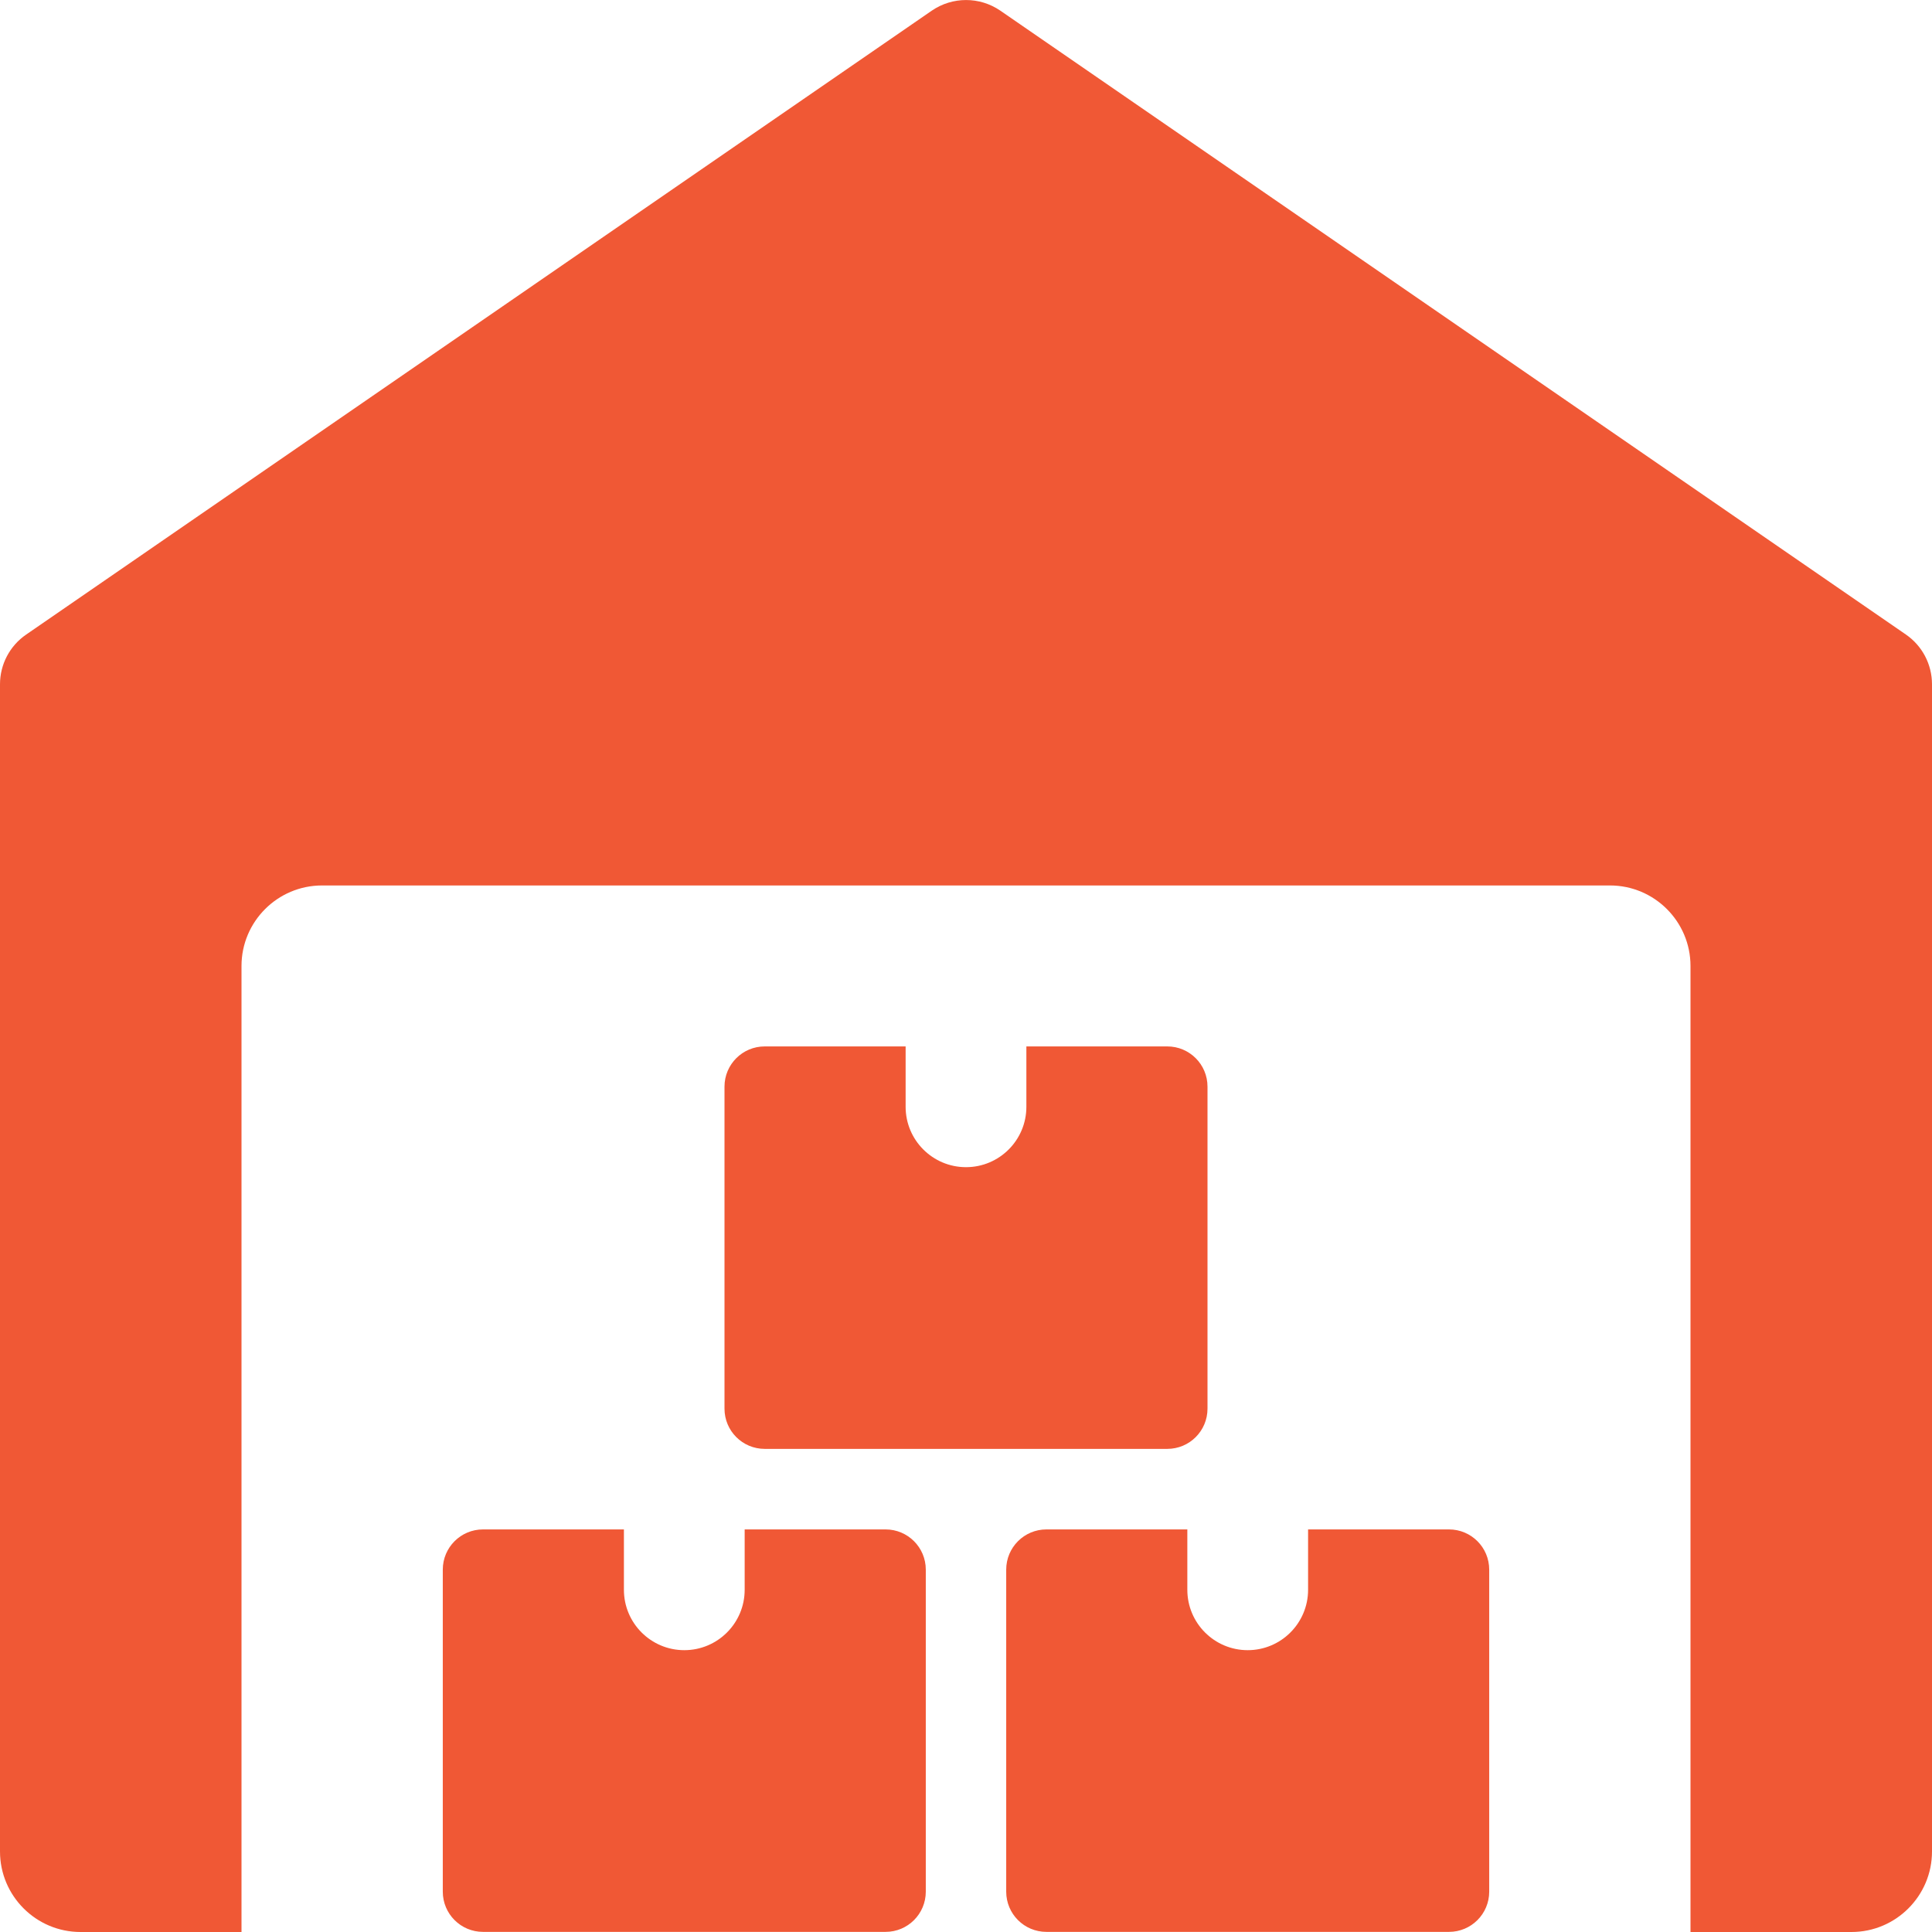 <svg width="16" height="16" viewBox="0 0 16 16" fill="none" xmlns="http://www.w3.org/2000/svg">
<path fill-rule="evenodd" clip-rule="evenodd" d="M8.284 0.088L15.784 5.255C15.919 5.348 16 5.502 16 5.667V15.333C16 15.701 15.701 16 15.333 16H14V8C14 7.632 13.701 7.333 13.333 7.333H2.667C2.299 7.333 2 7.632 2 8V16H0.667C0.299 16 0 15.701 0 15.333V5.667C0 5.502 0.081 5.348 0.217 5.255L7.717 0.088C7.888 -0.029 8.113 -0.029 8.284 0.088ZM6.167 13.166V12.666H7.334C7.518 12.666 7.667 12.815 7.667 12.999V15.666C7.667 15.85 7.518 15.999 7.334 15.999H4C3.816 15.999 3.667 15.85 3.667 15.666V12.999C3.667 12.815 3.816 12.666 4 12.666H5.167V13.166C5.167 13.442 5.391 13.666 5.667 13.666C5.943 13.666 6.167 13.442 6.167 13.166ZM10.833 12.666V13.166C10.833 13.442 10.609 13.666 10.333 13.666C10.057 13.666 9.833 13.442 9.833 13.166V12.666H8.666C8.482 12.666 8.333 12.815 8.333 12.999V15.666C8.333 15.85 8.482 15.999 8.666 15.999H12C12.184 15.999 12.333 15.85 12.333 15.666V12.999C12.333 12.815 12.184 12.666 12 12.666H10.833ZM8.5 9.166V8.666H9.667C9.851 8.666 10 8.815 10 8.999V11.666C10 11.85 9.851 11.999 9.667 11.999H6.333C6.149 11.999 6 11.85 6 11.666V8.999C6 8.815 6.149 8.666 6.333 8.666H7.5V9.166C7.5 9.442 7.724 9.666 8 9.666C8.276 9.666 8.5 9.442 8.5 9.166Z" fill="#F05835"/>
</svg>

